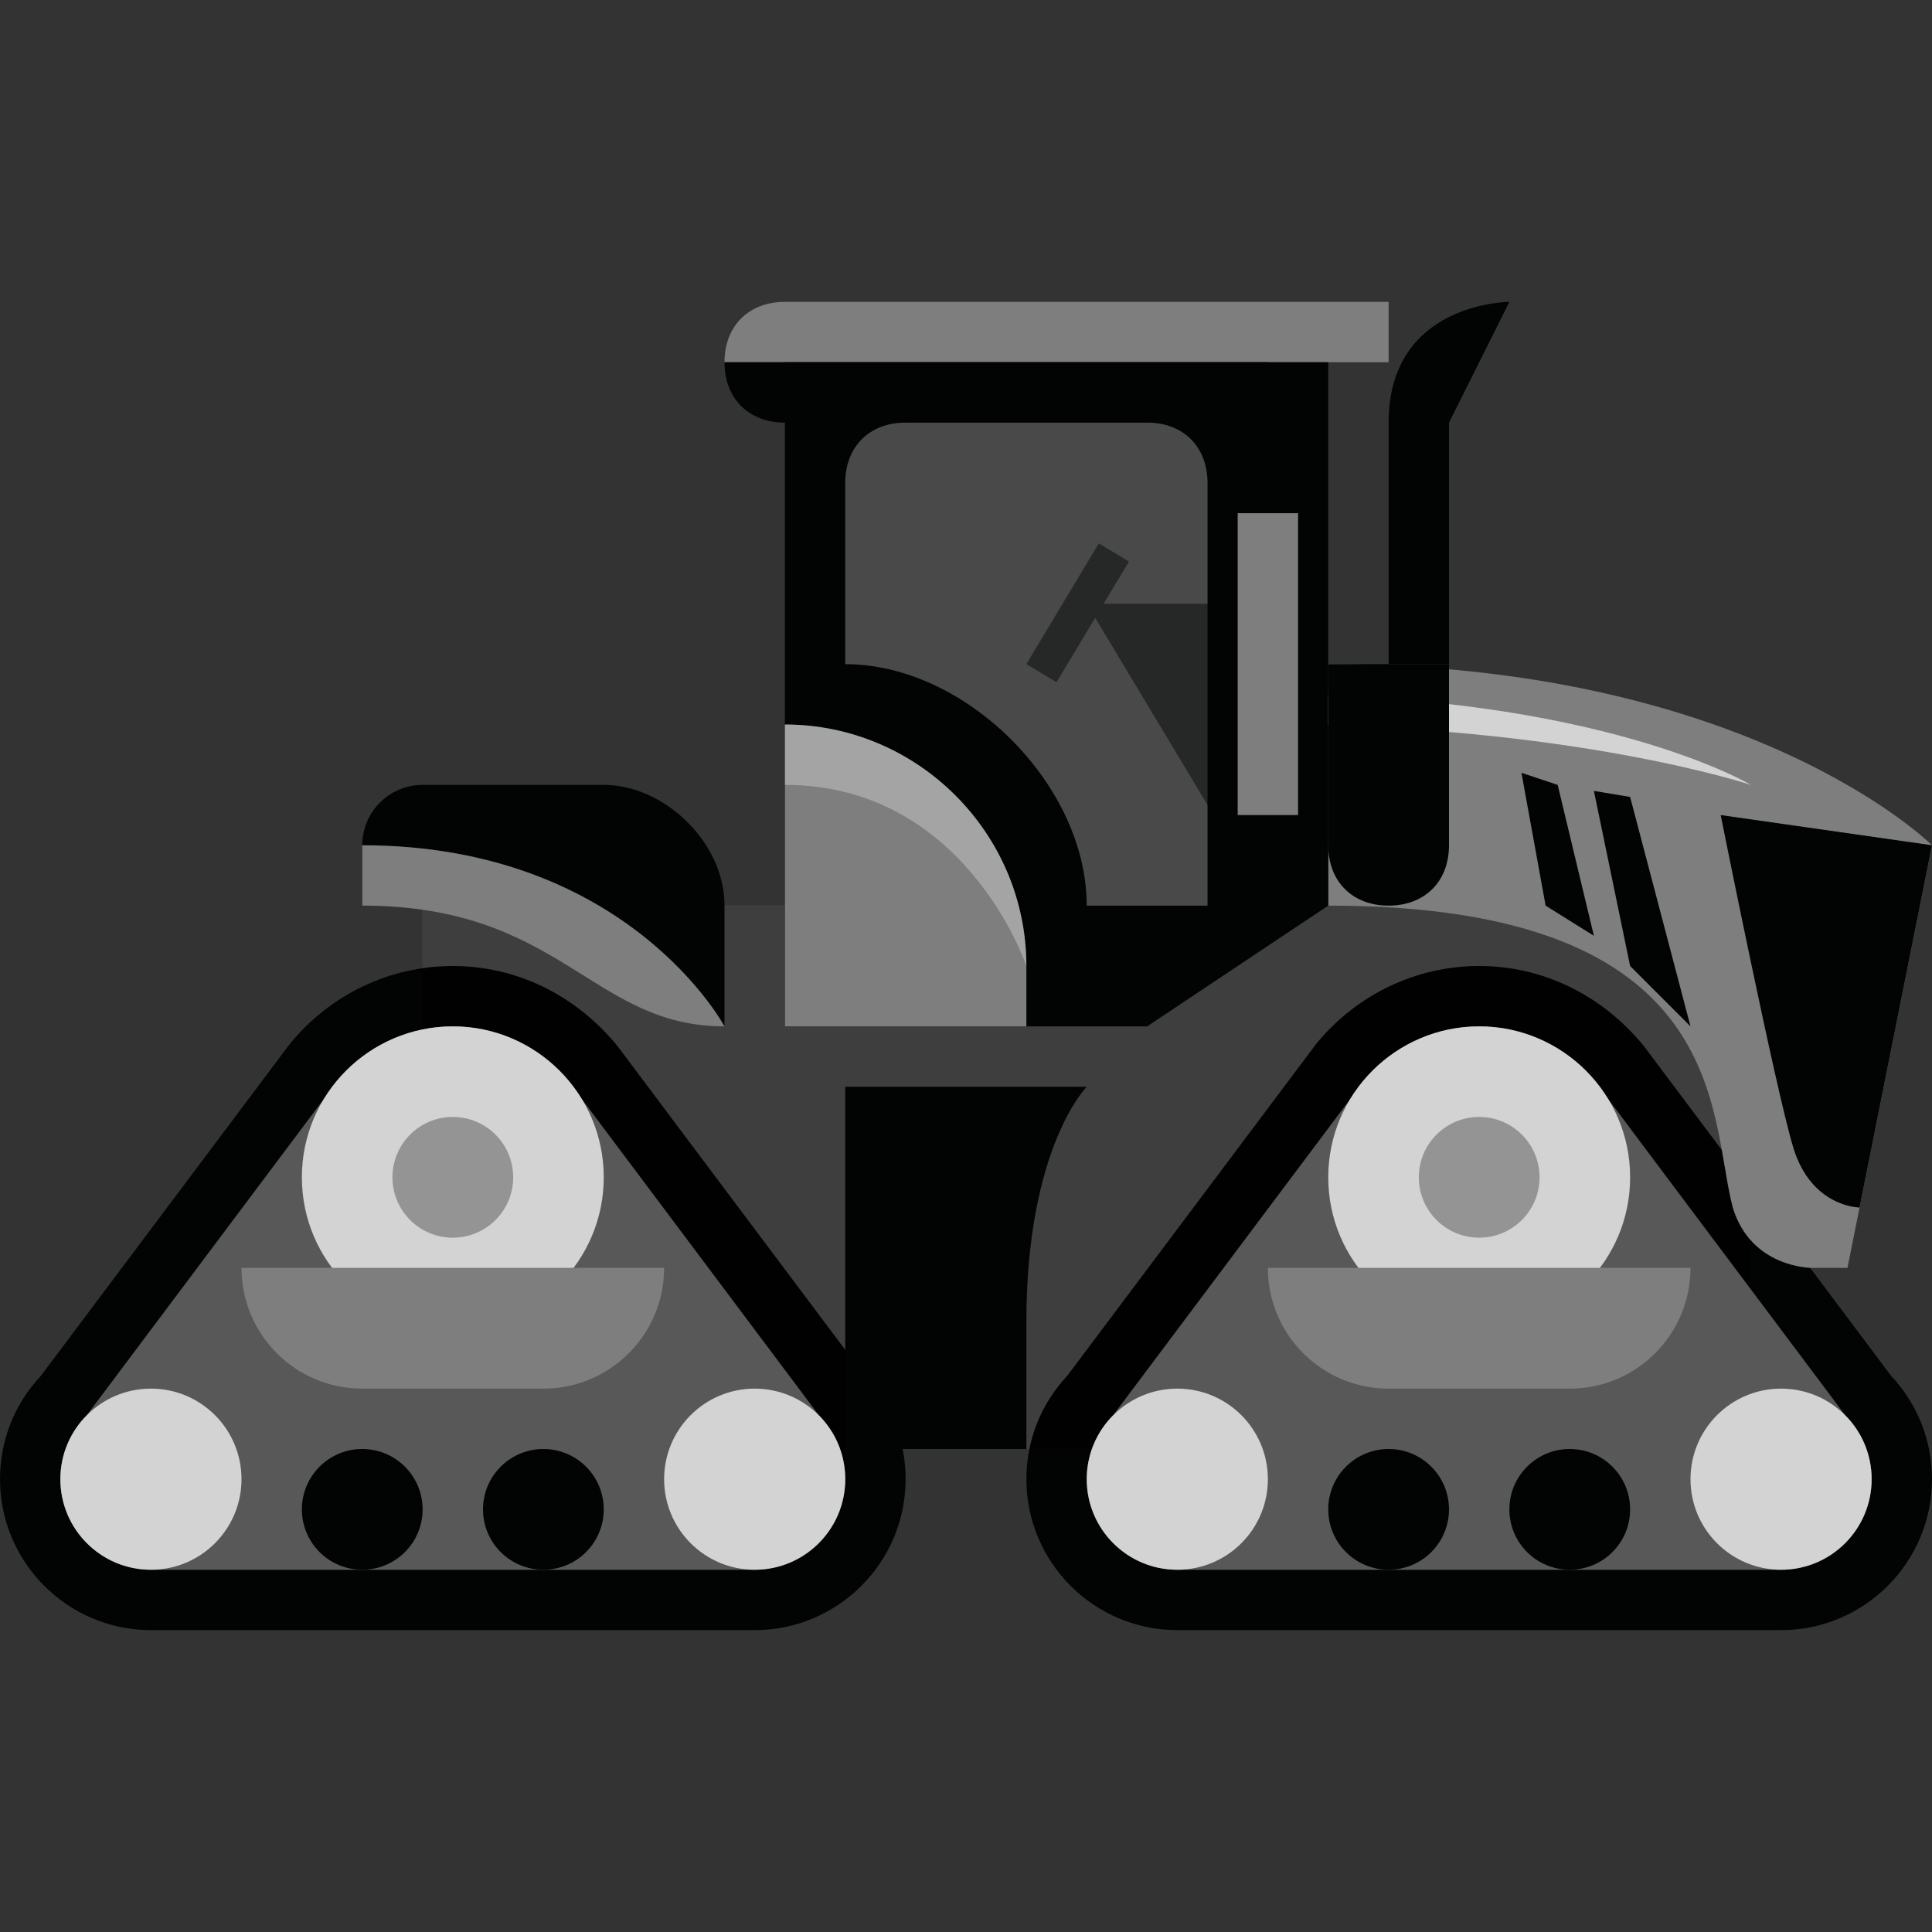 <?xml version="1.0" encoding="utf-8"?>
<!-- Generator: Adobe Illustrator 21.1.0, SVG Export Plug-In . SVG Version: 6.00 Build 0)  -->
<svg version="1.0" id="Layer_1" xmlns="http://www.w3.org/2000/svg" xmlns:xlink="http://www.w3.org/1999/xlink" x="0px" y="0px"
	 viewBox="0 0 32 32" style="enable-background:new 0 0 32 32;" xml:space="preserve" width="32px" height="32px" fill="#333">
<rect x="0" y="0" width="32" height="32" fill="#333333" stroke="none"/>
<style type="text/css">
	.primary{fill:#7E7E7E;}
	.secondary{fill:#D3D3D3;}
	.tertiary{opacity:0.3;fill:#7E7E7E;}
	.quaternary{fill:#020303;}
	.quinary{opacity:0.3;fill:#020303;}
	.senary{opacity:0.3;fill:#FFFFFF;}
</style>
<path class="primary" d="M29,15H7v9h22V15z"/>
<path class="quaternary" d="M24.5,16c-1.041,0-2.023,0.468-2.695,1.284l-4.128,5.504C17.24,23.254,17,23.859,17,24.5
	c0,1.378,1.121,2.5,2.5,2.5h10c1.379,0,2.5-1.122,2.5-2.5c0-0.641-0.24-1.246-0.677-1.711l-4.1-5.469
	C26.523,16.468,25.541,16,24.5,16L24.5,16z"/>
<path class="quaternary" d="M7.5,16c-1.041,0-2.023,0.468-2.695,1.284l-4.128,5.504C0.24,23.254,0,23.859,0,24.5
	C0,25.878,1.121,27,2.5,27h10c1.379,0,2.5-1.122,2.5-2.5c0-0.641-0.24-1.246-0.677-1.711l-4.1-5.469C9.523,16.468,8.541,16,7.5,16
	L7.5,16z"/>
<path class="quinary" d="M29,15H7v9h22V15z"/>
<path class="quinary" d="M29,15H7v9h22V15z"/>
<path class="quaternary" d="M6,15v-1c0-0.552,0.448-1,1-1h3c1,0,2,0.951,2,1.995V15v2l-4-2H6z"/>
<polygon class="quaternary" points="18.7,9.3 18.2,9 17,11 17.5,11.3 "/>
<polygon class="quaternary" points="20.4,10 20.4,14 18,10 "/>
<path class="primary" d="M30.6,21H30c0,0-1,0-1.3-1c-0.4-1.5,0-5-6.7-5v-4c7,0,10,3,10,3L30.6,21z"/>
<path class="secondary" d="M21,12c5,0,8,1,8,1s-2.5-1.5-8-1.5V12z"/>
<path class="quaternary" d="M32,14l-1.2,6c0,0-0.8,0-1.1-1c-0.3-1-1.2-5.5-1.2-5.5L32,14z"/>
<polygon class="quaternary" points="28,17 27,16 26.4,13.1 27,13.2 "/>
<polygon class="quaternary" points="26.4,15.5 25.6,15 25.2,12.8 25.8,13 "/>
<path class="primary" d="M23,6H12c0-0.6,0.4-1,1-1h10V6z"/>
<path class="quaternary" d="M21,6h-9c0,0.6,0.4,1,1,1h8V6z"/>
<path class="quaternary" d="M13,6v11h6l3-2V6H13z M20,15h-2c0-2-2-4-4-4V8c0-0.6,0.4-1,1-1h4c0.6,0,1,0.4,1,1V15z"/>
<path class="tertiary" d="M20,15h-2c0-2-2-4-4-4V8c0-0.6,0.4-1,1-1h4c0.6,0,1,0.4,1,1V15z"/>
<rect x="20.5" y="8.5" class="primary" width="1px" height="5px"/>
<path class="primary" d="M17,16v1h-4v-5C15.2,12,17,13.8,17,16L17,16z"/>
<path class="senary" d="M17,16L17,16c0-2.2-1.8-4-4-4v1C16,13,17,16,17,16z"/>
<path class="quaternary" d="M14,18h4c0,0-1,1-1,3.9c0,1.1,0,2.1,0,2.1h-3V18z"/>
<path class="quaternary" d="M25,5c0,0-2,0-2,2v4h1V7L25,5z"/>
<path class="quaternary" d="M24,11h-2v3l0,0l0,0c0,0.6,0.4,1,1,1s1-0.4,1-1l0,0l0,0V11z"/>
<path class="primary" d="M24.5,17c0.778,0,1.464,0.363,1.923,0.92l4.137,5.519C30.832,23.71,31,24.085,31,24.5
	c0,0.828-0.672,1.5-1.5,1.5h-10c-0.828,0-1.5-0.672-1.5-1.5c0-0.415,0.168-0.79,0.44-1.061l4.137-5.519
	C23.036,17.363,23.722,17,24.5,17"/>
<path class="quinary" d="M24.5,17c0.778,0,1.464,0.363,1.923,0.92l4.137,5.519C30.832,23.71,31,24.085,31,24.5
	c0,0.828-0.672,1.5-1.5,1.5h-10c-0.828,0-1.5-0.672-1.5-1.5c0-0.415,0.168-0.79,0.44-1.061l4.137-5.519
	C23.036,17.363,23.722,17,24.5,17"/>
<circle class="secondary" cx="24.5" cy="19.5" r="2.5"/>
<circle class="secondary" cx="29.5" cy="24.5" r="1.5"/>
<circle class="secondary" cx="19.5" cy="24.5" r="1.5"/>
<circle class="quaternary" cx="23" cy="25" r="1"/>
<circle class="quaternary" cx="26" cy="25" r="1"/>
<circle class="quinary" cx="24.5" cy="19.5" r="1"/>
<path class="primary" d="M7.5,17c0.778,0,1.464,0.363,1.923,0.92l4.137,5.519C13.832,23.71,14,24.085,14,24.5
	c0,0.828-0.672,1.5-1.5,1.5h-10C1.672,26,1,25.328,1,24.5c0-0.415,0.168-0.79,0.44-1.061l4.137-5.519C6.036,17.363,6.722,17,7.5,17"
	/>
<path class="quinary" d="M7.5,17c0.778,0,1.464,0.363,1.923,0.92l4.137,5.519C13.832,23.71,14,24.085,14,24.5
	c0,0.828-0.672,1.5-1.5,1.5h-10C1.672,26,1,25.328,1,24.5c0-0.415,0.168-0.79,0.44-1.061l4.137-5.519C6.036,17.363,6.722,17,7.5,17"
	/>
<circle class="secondary" cx="7.5" cy="19.5" r="2.5"/>
<circle class="secondary" cx="12.5" cy="24.5" r="1.5"/>
<circle class="secondary" cx="2.5" cy="24.5" r="1.5"/>
<circle class="quaternary" cx="6" cy="25" r="1"/>
<circle class="quaternary" cx="9" cy="25" r="1"/>
<circle class="quinary" cx="7.5" cy="19.5" r="1"/>
<path class="primary" d="M11,21H4l0,0c0,1.105,0.895,2,2,2h3C10.105,23,11,22.105,11,21L11,21z"/>
<path class="primary" d="M28,21h-7l0,0c0,1.105,0.895,2,2,2h3C27.105,23,28,22.105,28,21L28,21z"/>
<path class="primary" d="M6,14v1c3.3,0,3.8,2,6,2C12,17,10.4,14,6,14z"/>
</svg>
